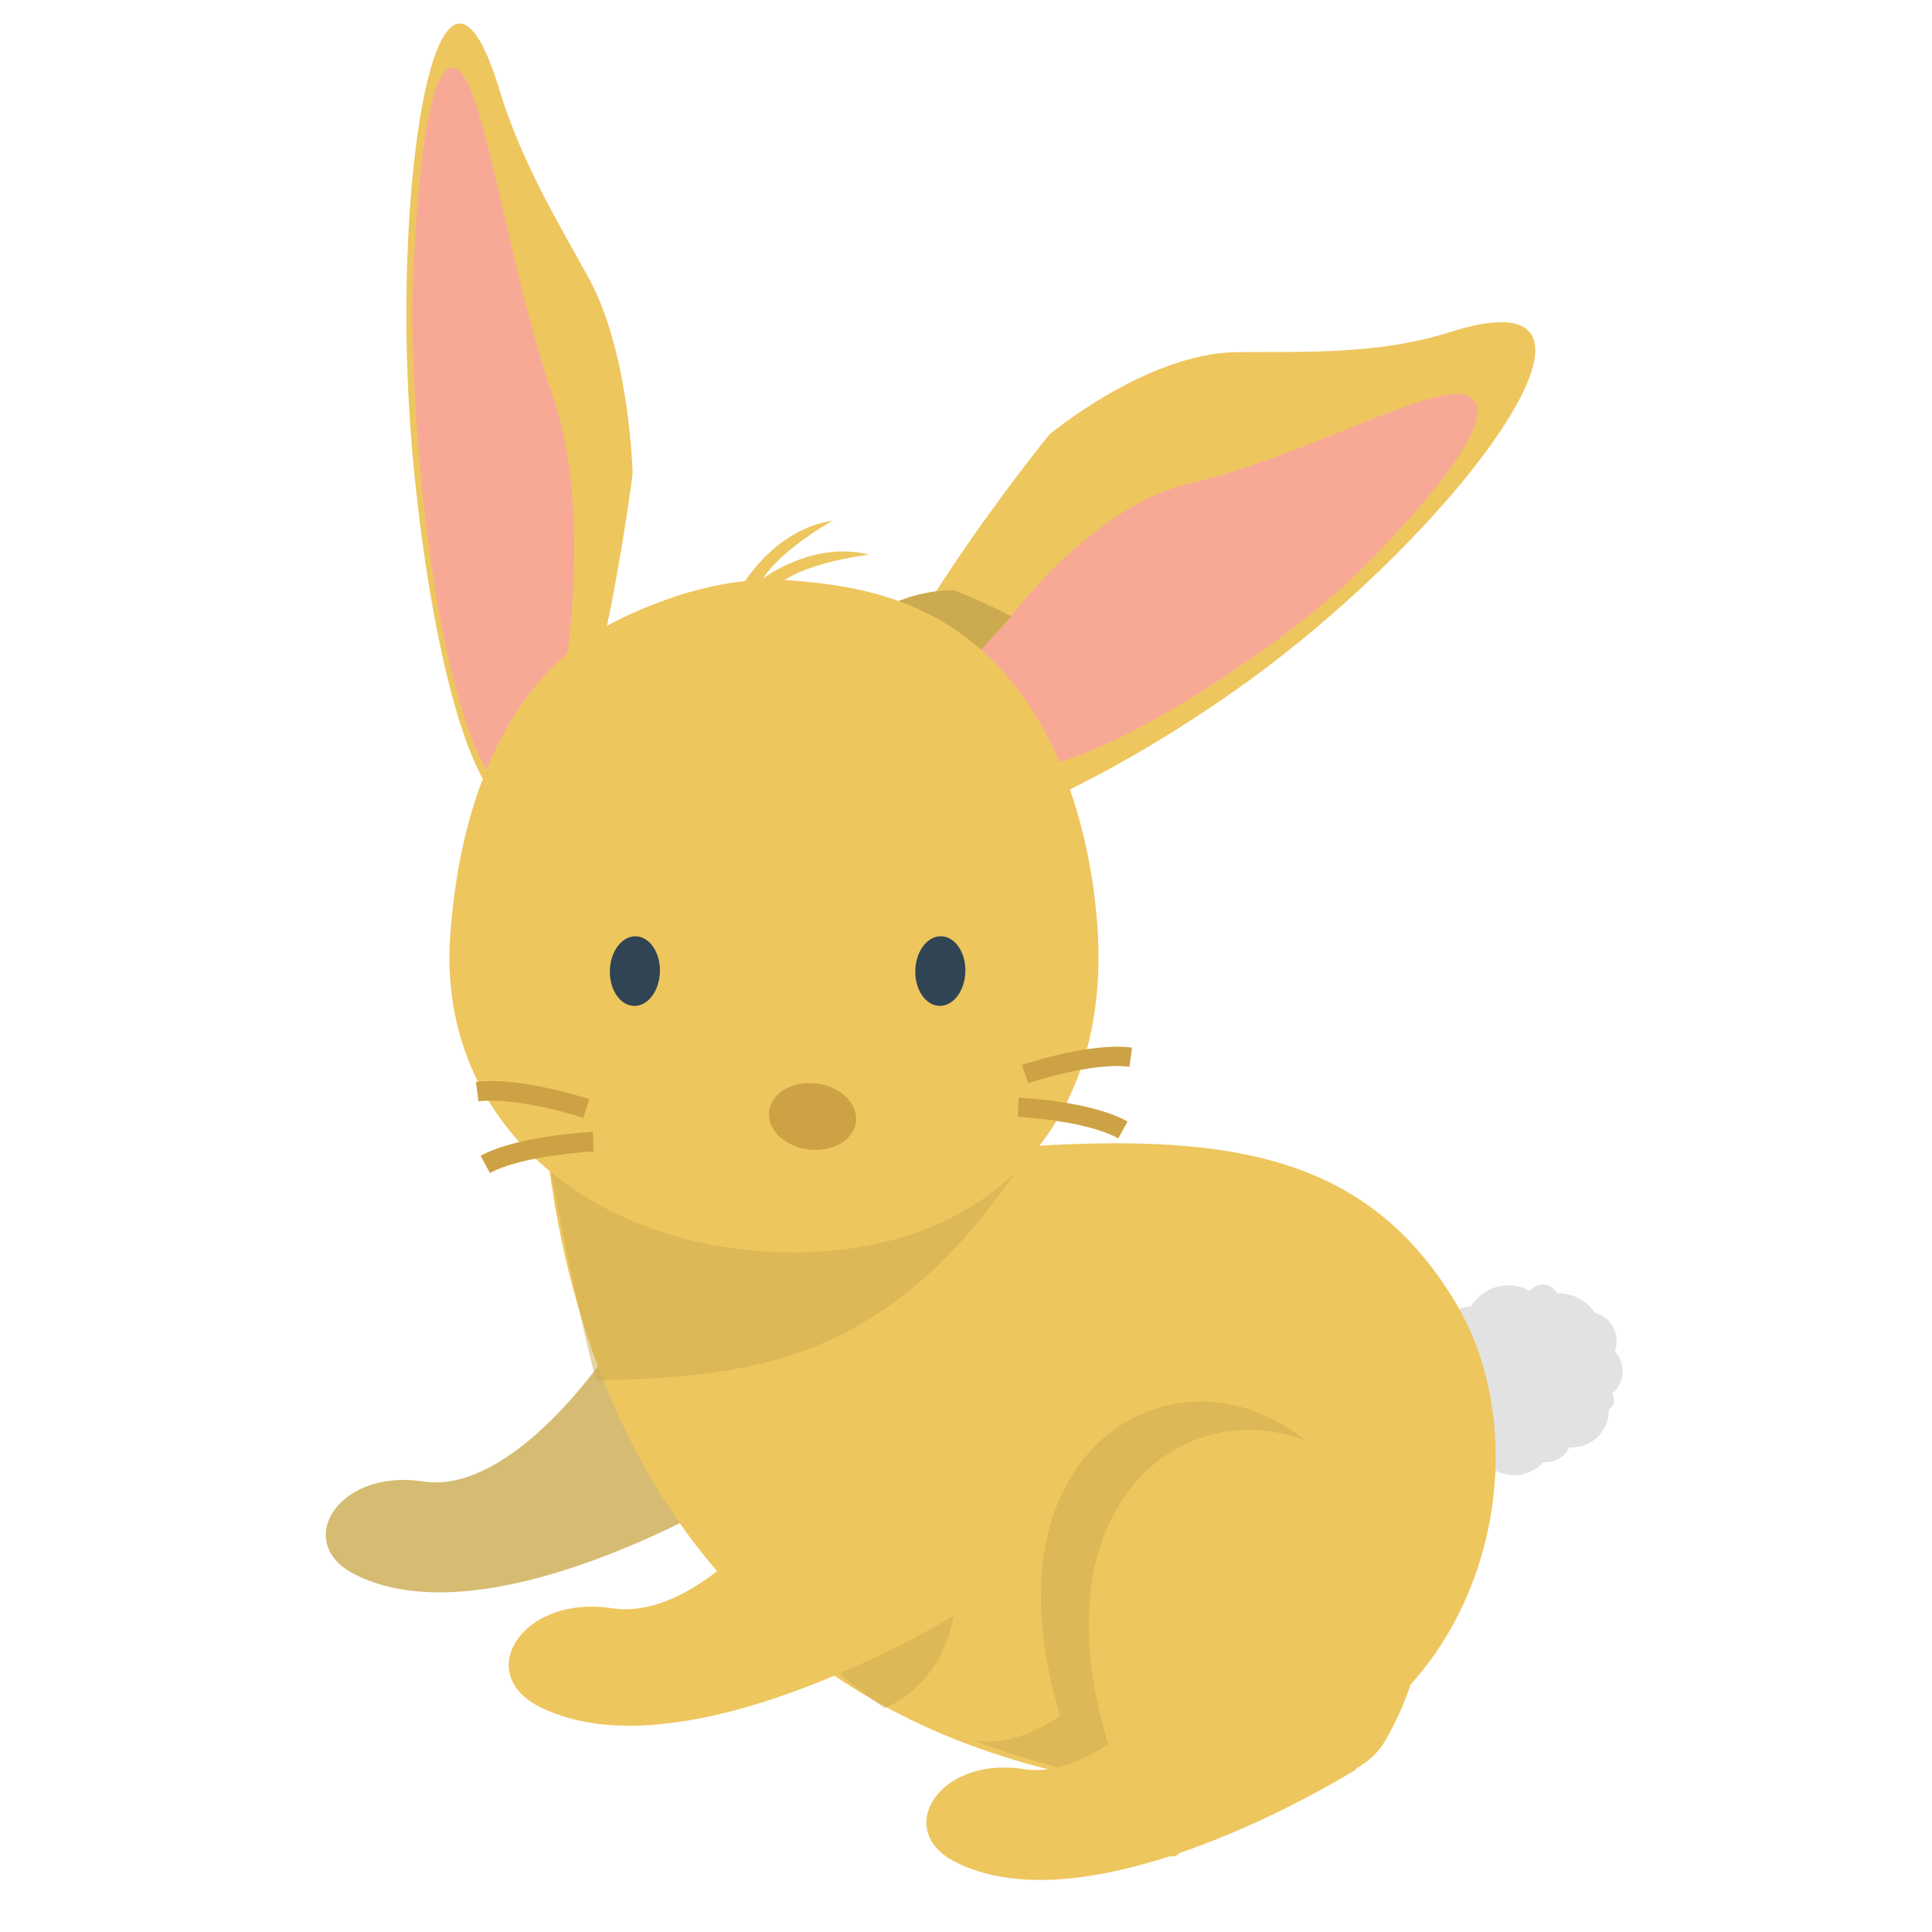 <svg xmlns="http://www.w3.org/2000/svg" xmlns:xlink="http://www.w3.org/1999/xlink" id="Layer_1" width="100" height="100" x="0" y="0" enable-background="new 0 0 100 100" version="1.1" viewBox="0 0 100 100" xml:space="preserve"><path fill="#CCAA4F" d="M39.12,76.691c0,0-13.43,8.475-20.741,4.809c-3.261-1.639-0.874-5.497,3.491-4.821	c4.809,0.745,9.847-7.035,9.847-7.035L39.12,76.691z" opacity=".8"/><path fill="#E2E2E2" d="M82.559,67.956c-0.441-0.662-1.191-1.035-1.963-1.012c-0.204-0.397-0.685-0.568-1.095-0.381	c-0.13,0.059-0.238,0.148-0.319,0.254c-0.611-0.339-1.369-0.394-2.054-0.081c-0.432,0.197-0.772,0.512-1.002,0.889	c-0.246,0.013-0.493,0.069-0.731,0.178c-0.722,0.329-1.153,1.033-1.175,1.776c-0.02,0.007-0.039,0.015-0.059,0.024	c-0.422,0.192-0.608,0.69-0.416,1.113c0.011,0.025,0.024,0.049,0.036,0.071c-0.236,0.566-0.246,1.224,0.029,1.826	c0.155,0.339,0.382,0.622,0.655,0.839c-0.131,0.224-0.155,0.506-0.039,0.76c0.002,0.004,0.005,0.008,0.007,0.013	c-0.402,0.351-0.546,0.937-0.313,1.448c0.284,0.624,1.02,0.898,1.643,0.614c0.172-0.079,0.316-0.192,0.431-0.328	c0.24,0.201,0.583,0.258,0.886,0.12c0.045-0.021,0.087-0.045,0.126-0.072c0.58,0.384,1.338,0.469,2.017,0.16	c0.261-0.119,0.486-0.285,0.669-0.484c0.223,0.016,0.454-0.022,0.671-0.121c0.303-0.138,0.532-0.373,0.667-0.65	c0.308,0.021,0.624-0.032,0.924-0.169c0.716-0.327,1.135-1.039,1.122-1.779c0.24-0.161,0.336-0.476,0.212-0.748	c-0.013-0.028-0.029-0.055-0.045-0.08c0.51-0.428,0.695-1.157,0.405-1.793c-0.068-0.15-0.158-0.282-0.263-0.397	c0.132-0.362,0.129-0.774-0.044-1.152C83.349,68.364,82.98,68.07,82.559,67.956z M78.163,71.553c0.005,0.001,0.01,0.001,0.015,0.002	c-0.005,0.01-0.009,0.02-0.013,0.031C78.164,71.574,78.163,71.564,78.163,71.553z"/><path fill="#EEC65E" d="M54.317,22.49c0,0,4.994-4.183,9.652-4.262c3.053-0.052,7.175,0.204,11.098-1.044	c10.614-3.366,0.157,10.771-11.591,18.872c-8.152,5.628-19.049,10.663-19.222,4.321C44.111,35.007,54.317,22.49,54.317,22.49z"/><path fill="#F7A996" d="M51.921,32.429c0,0,4.426-6.198,9.623-7.398c6.111-1.412,12.889-5.418,14.497-4.507	c1.959,1.117-3.342,6.688-5.487,8.854c-3.185,3.21-10.318,8.148-14.982,9.822c-3.313,1.195-5.823,1.795-7.247-1.198	C46.902,35.005,51.921,32.429,51.921,32.429z"/><path fill="#CCAA4F" d="M52.35,31.902c-1.642-0.851-2.987-1.355-2.987-1.355s-1.385-0.051-2.92,0.591	c0.631,2.231,2.438,4.598,2.438,4.598L52.35,31.902z"/><path fill="#EEC65E" d="M43.851,56.978c0,0,3.866,2.69,9.593,2.343c10.511-0.641,17.411,0.623,21.891,8.091	c6.007,10.009-1,29.094-20.831,24.229C25.432,84.51,28.052,51.89,28.052,51.89L43.851,56.978z"/><path fill="#CCAA4F" d="M30.842,71.455c7.779-0.229,15.332-0.596,22.602-12.134c-1.681-0.108-0.437-3.488-2.367-3.445	c-5.578,0.122-9.219-2.683-9.219-2.683l-15.475-7.333C26.383,45.859,27.443,57.775,30.842,71.455z" opacity=".5"/><path fill="#EEC65E" d="M32.743,24.519c0,0-0.129-6.193-2.262-10.109c-1.399-2.572-3.454-5.885-4.628-9.754	c-3.183-10.482-5.729,5.083-4.507,18.8c0.85,9.522,3.287,21.04,6.698,18.109C30.93,39.088,32.743,24.519,32.743,24.519z"/><path fill="#F7A996" d="M29.279,34.398c0,0,1.345-8.018-0.651-13.841C26.279,13.71,25.11,4.673,23.735,3.631	c-1.675-1.27-2.197,7.236-2.353,10.627c-0.237,5.031,0.569,14.97,2.009,20.551c1.023,3.967,1.975,6.791,4.476,6.422	C30.371,40.862,29.279,34.398,29.279,34.398z"/><path fill="#EEC65E" d="M31.231,32.495c0,0,4.766-2.805,9.522-2.465c3.315,0.237,7.196,0.839,10.495,4.03	c4.49,4.342,5.553,11.506,5.609,15.173c0.145,9.686-6.323,15.818-16.358,15.584c-9.891-0.231-17.86-6.695-17.197-16.347	C23.678,42.966,25.455,35.868,31.231,32.495z"/><path fill="#EEC65E" d="M38.349,30.424c0,0,1.648-3.013,4.744-3.47c0,0-3.921,2.159-4.002,4.078L38.349,30.424z"/><ellipse cx="32.838" cy="50.254" fill="#304454" rx="1.296" ry="1.802" transform="matrix(1 0.027 -0.027 1 1.381 -0.876)"/><ellipse cx="48.641" cy="50.254" fill="#304454" rx="1.296" ry="1.802" transform="matrix(1 0.027 -0.027 1 1.387 -1.306)"/><ellipse cx="42.023" cy="57.775" fill="#CDA245" rx="2.266" ry="1.722" transform="matrix(-0.992 -0.123 0.123 -0.992 76.637 120.272)"/><path fill="#EEC65E" d="M39.289,30.082c0,0,2.683-2.144,5.715-1.371c0,0-4.451,0.479-5.265,2.218L39.289,30.082z"/><path fill="#CCAA4F" d="M50.425,90.096c0.018,0.003,0.034,0.002,0.052,0.005c1.498,0.232,3.018-0.363,4.401-1.293	c-3.814-12.612,4.069-18.151,10.22-15.694c5.222,2.086,8.214,8.484,4.109,15.542c-0.363,0.625-0.894,1.077-1.511,1.427l0.031,0.03	c0,0-1.37,0.863-3.468,1.918c-2.699,0.451-5.79,0.351-9.288-0.508C53.354,91.127,51.852,90.64,50.425,90.096z" opacity=".5"/><path fill="#EEC65E" d="M52.955,91.566c1.498,0.232,3.018-0.363,4.401-1.293c-3.814-12.612,4.069-18.151,10.22-15.694	c5.222,2.086,8.214,8.484,4.109,15.542c-0.363,0.625-0.894,1.077-1.511,1.427l0.031,0.03c0,0-4.183,2.638-9.151,4.334	c-0.131,0.142-0.296,0.206-0.495,0.163c-3.806,1.237-7.999,1.864-11.095,0.311C46.203,94.747,48.59,90.89,52.955,91.566z"/><g opacity=".5"><path fill="#CCAA4F" d="M39.913,83.129c2.38-2.057,4.096-4.695,4.096-4.695l5.388,4.992c0,0-0.336,3.536-3.603,4.992 C43.5,86.844,41.565,85.048,39.913,83.129z"/></g><path fill="#EEC65E" d="M50.051,83.232c0,0-14.32,8.997-22.106,5.122c-3.472-1.733-0.924-5.824,3.726-5.112	c5.124,0.784,10.501-7.467,10.501-7.467L50.051,83.232z"/><path fill="none" stroke="#CDA245" stroke-miterlimit="10" d="M52.704,57.311c0,0,3.604,0.163,5.419,1.175"/><path fill="none" stroke="#CDA245" stroke-miterlimit="10" d="M53.055,55.594c0,0,3.418-1.158,5.473-0.872"/><g><path fill="none" stroke="#CDA245" stroke-miterlimit="10" stroke-width="1.016" d="M30.709,59.094c0,0-3.718,0.163-5.591,1.175"/><path fill="none" stroke="#CDA245" stroke-miterlimit="10" stroke-width="1.016" d="M30.347,57.376c0,0-3.526-1.158-5.647-0.872"/></g></svg>